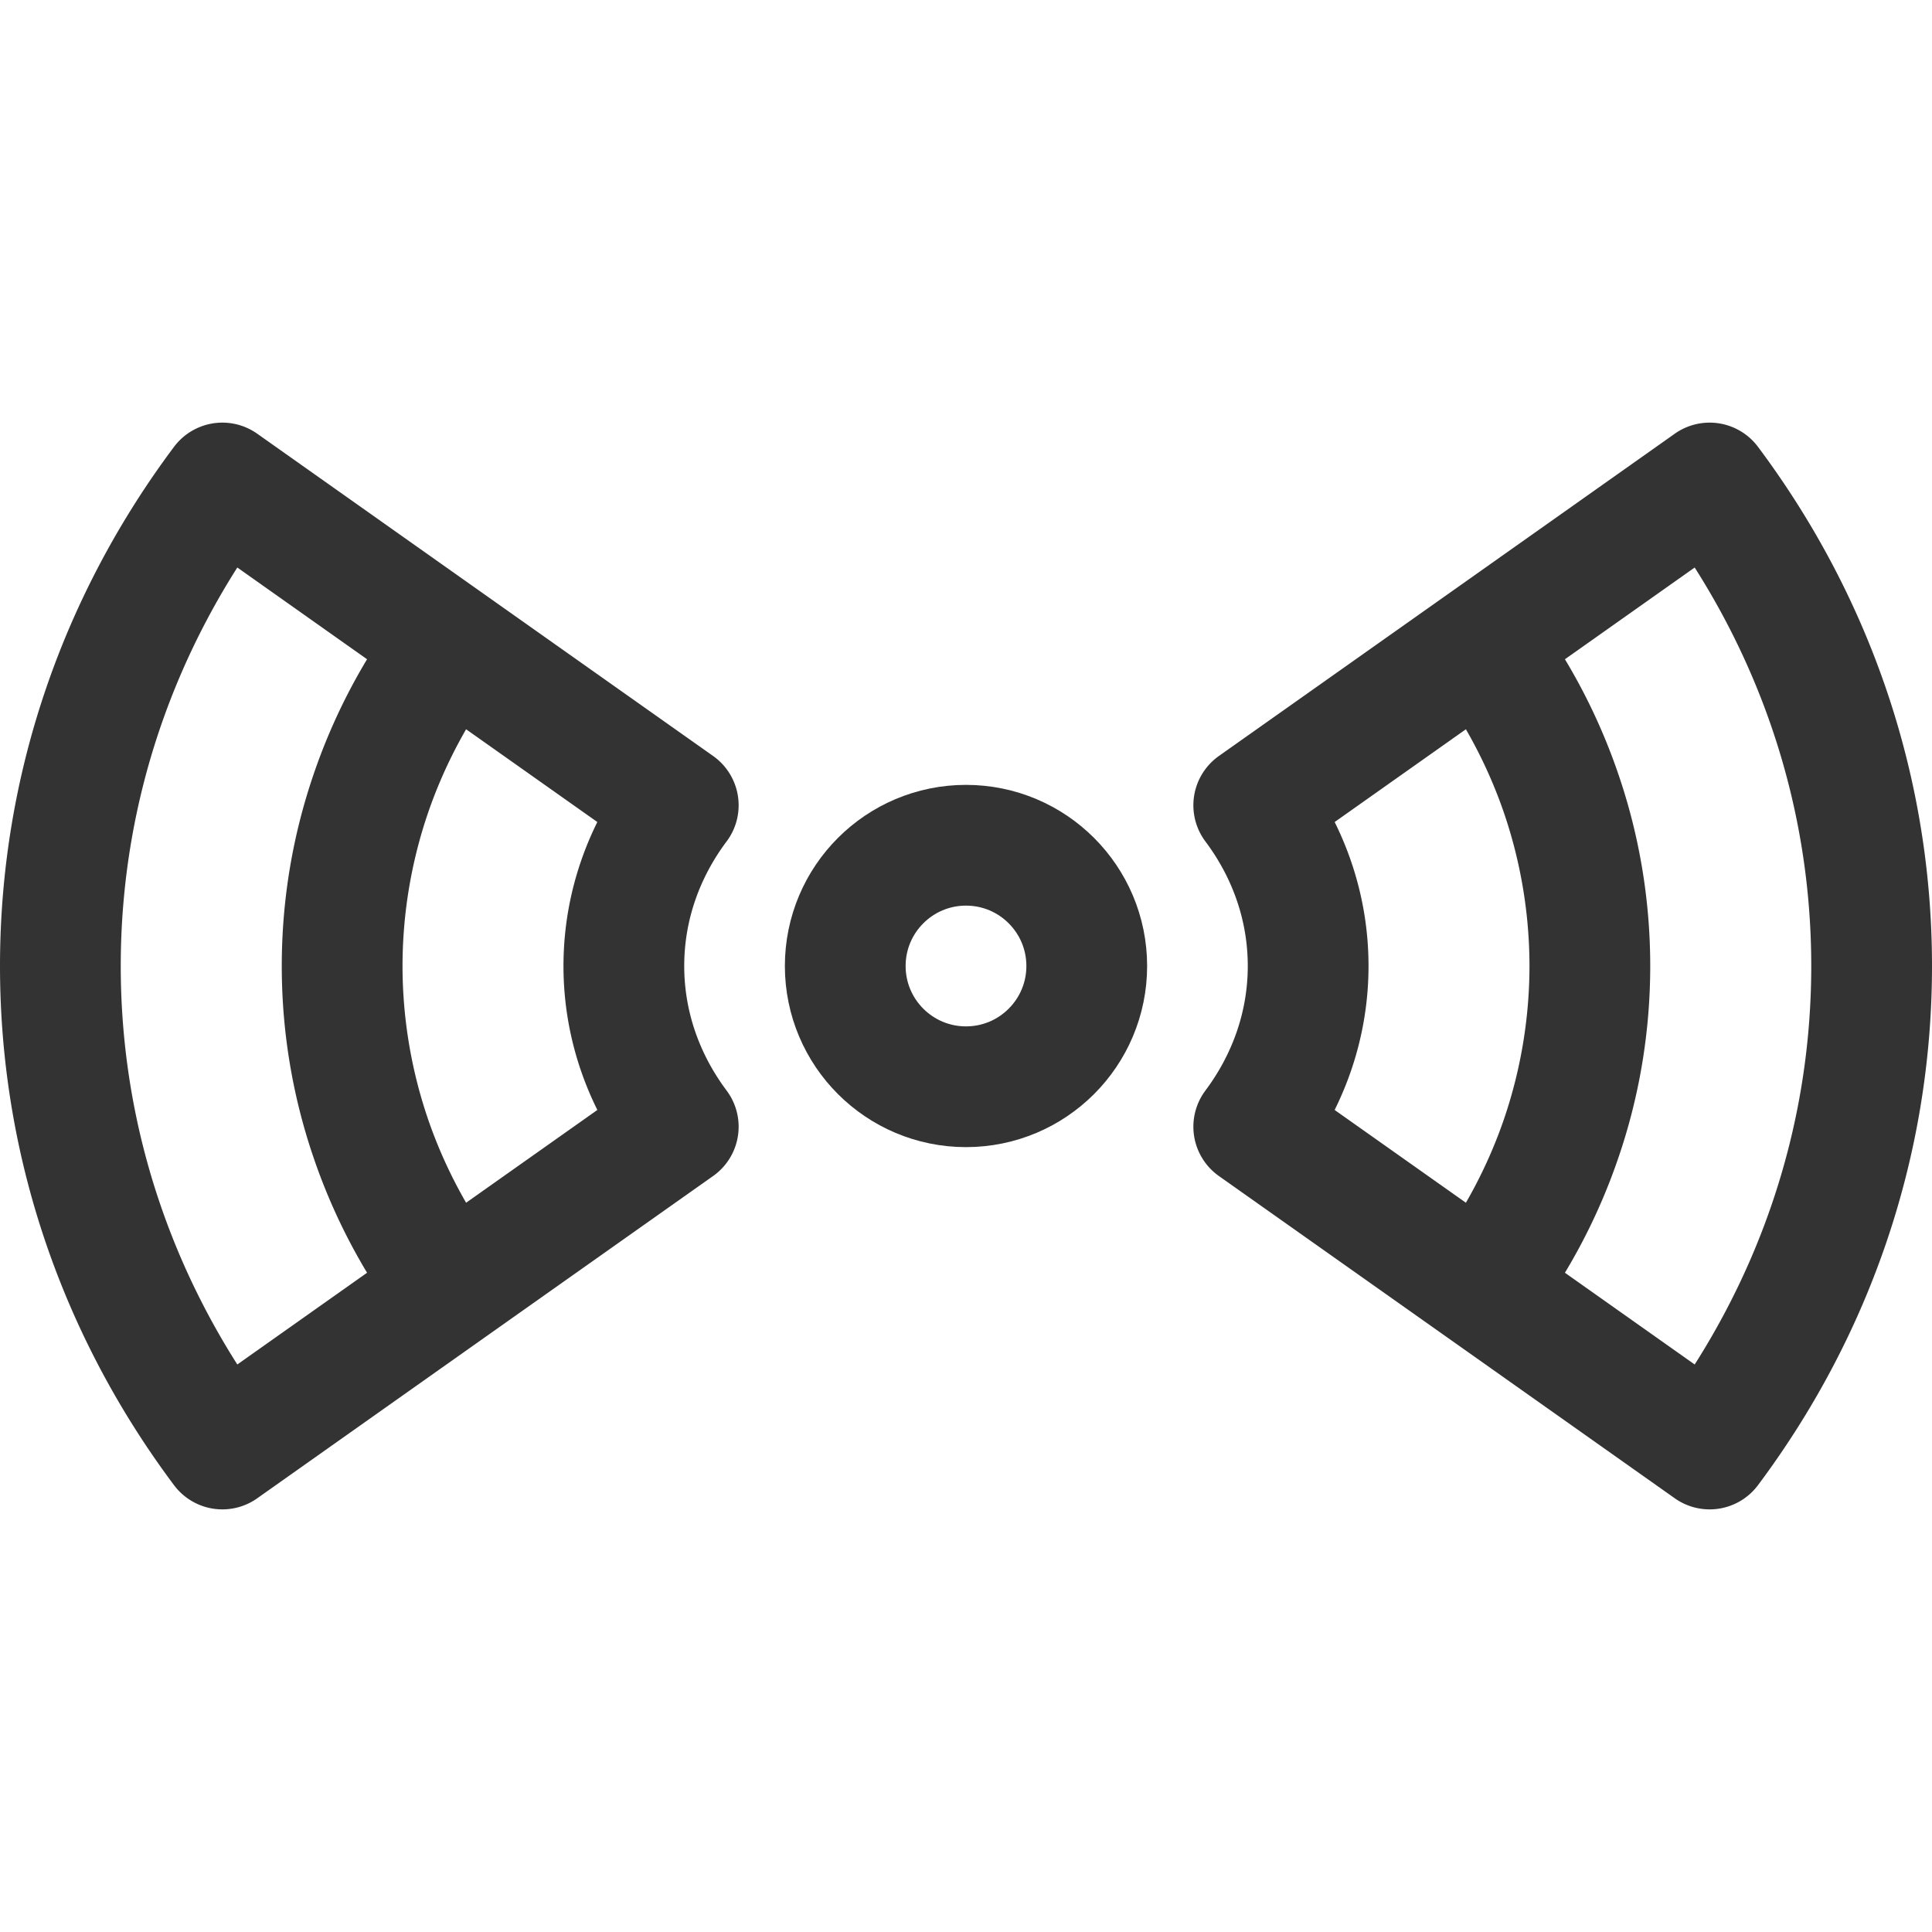<svg xmlns="http://www.w3.org/2000/svg" viewBox="0 0 32 32"><g stroke="#333" stroke-width="2" stroke-linecap="round" stroke-linejoin="round" stroke-miterlimit="10" fill="none"><path d="M5.667 16a8.87 8.87 0 0 1 1.788-5.333L3.683 8C2.002 10.247 1 13.005 1 16s1.002 5.753 2.683 8l3.772-2.667A8.87 8.87 0 0 1 5.667 16zm1.788 5.333l3.779-2.671c-.56-.749-.901-1.664-.901-2.662s.34-1.913.901-2.662l-3.779-2.671C6.335 12.165 5.667 14.004 5.667 16s.668 3.835 1.788 5.333zM26.333 16a8.87 8.87 0 0 0-1.788-5.333L28.317 8C29.998 10.247 31 13.005 31 16s-1.002 5.753-2.683 8l-3.772-2.667A8.87 8.87 0 0 0 26.333 16zm-1.788 5.333l-3.779-2.671c.56-.749.901-1.664.901-2.662s-.34-1.913-.901-2.662l3.779-2.671c1.12 1.498 1.788 3.337 1.788 5.333s-.668 3.835-1.788 5.333z"/><circle cx="16" cy="16" r="2"/></g></svg>
